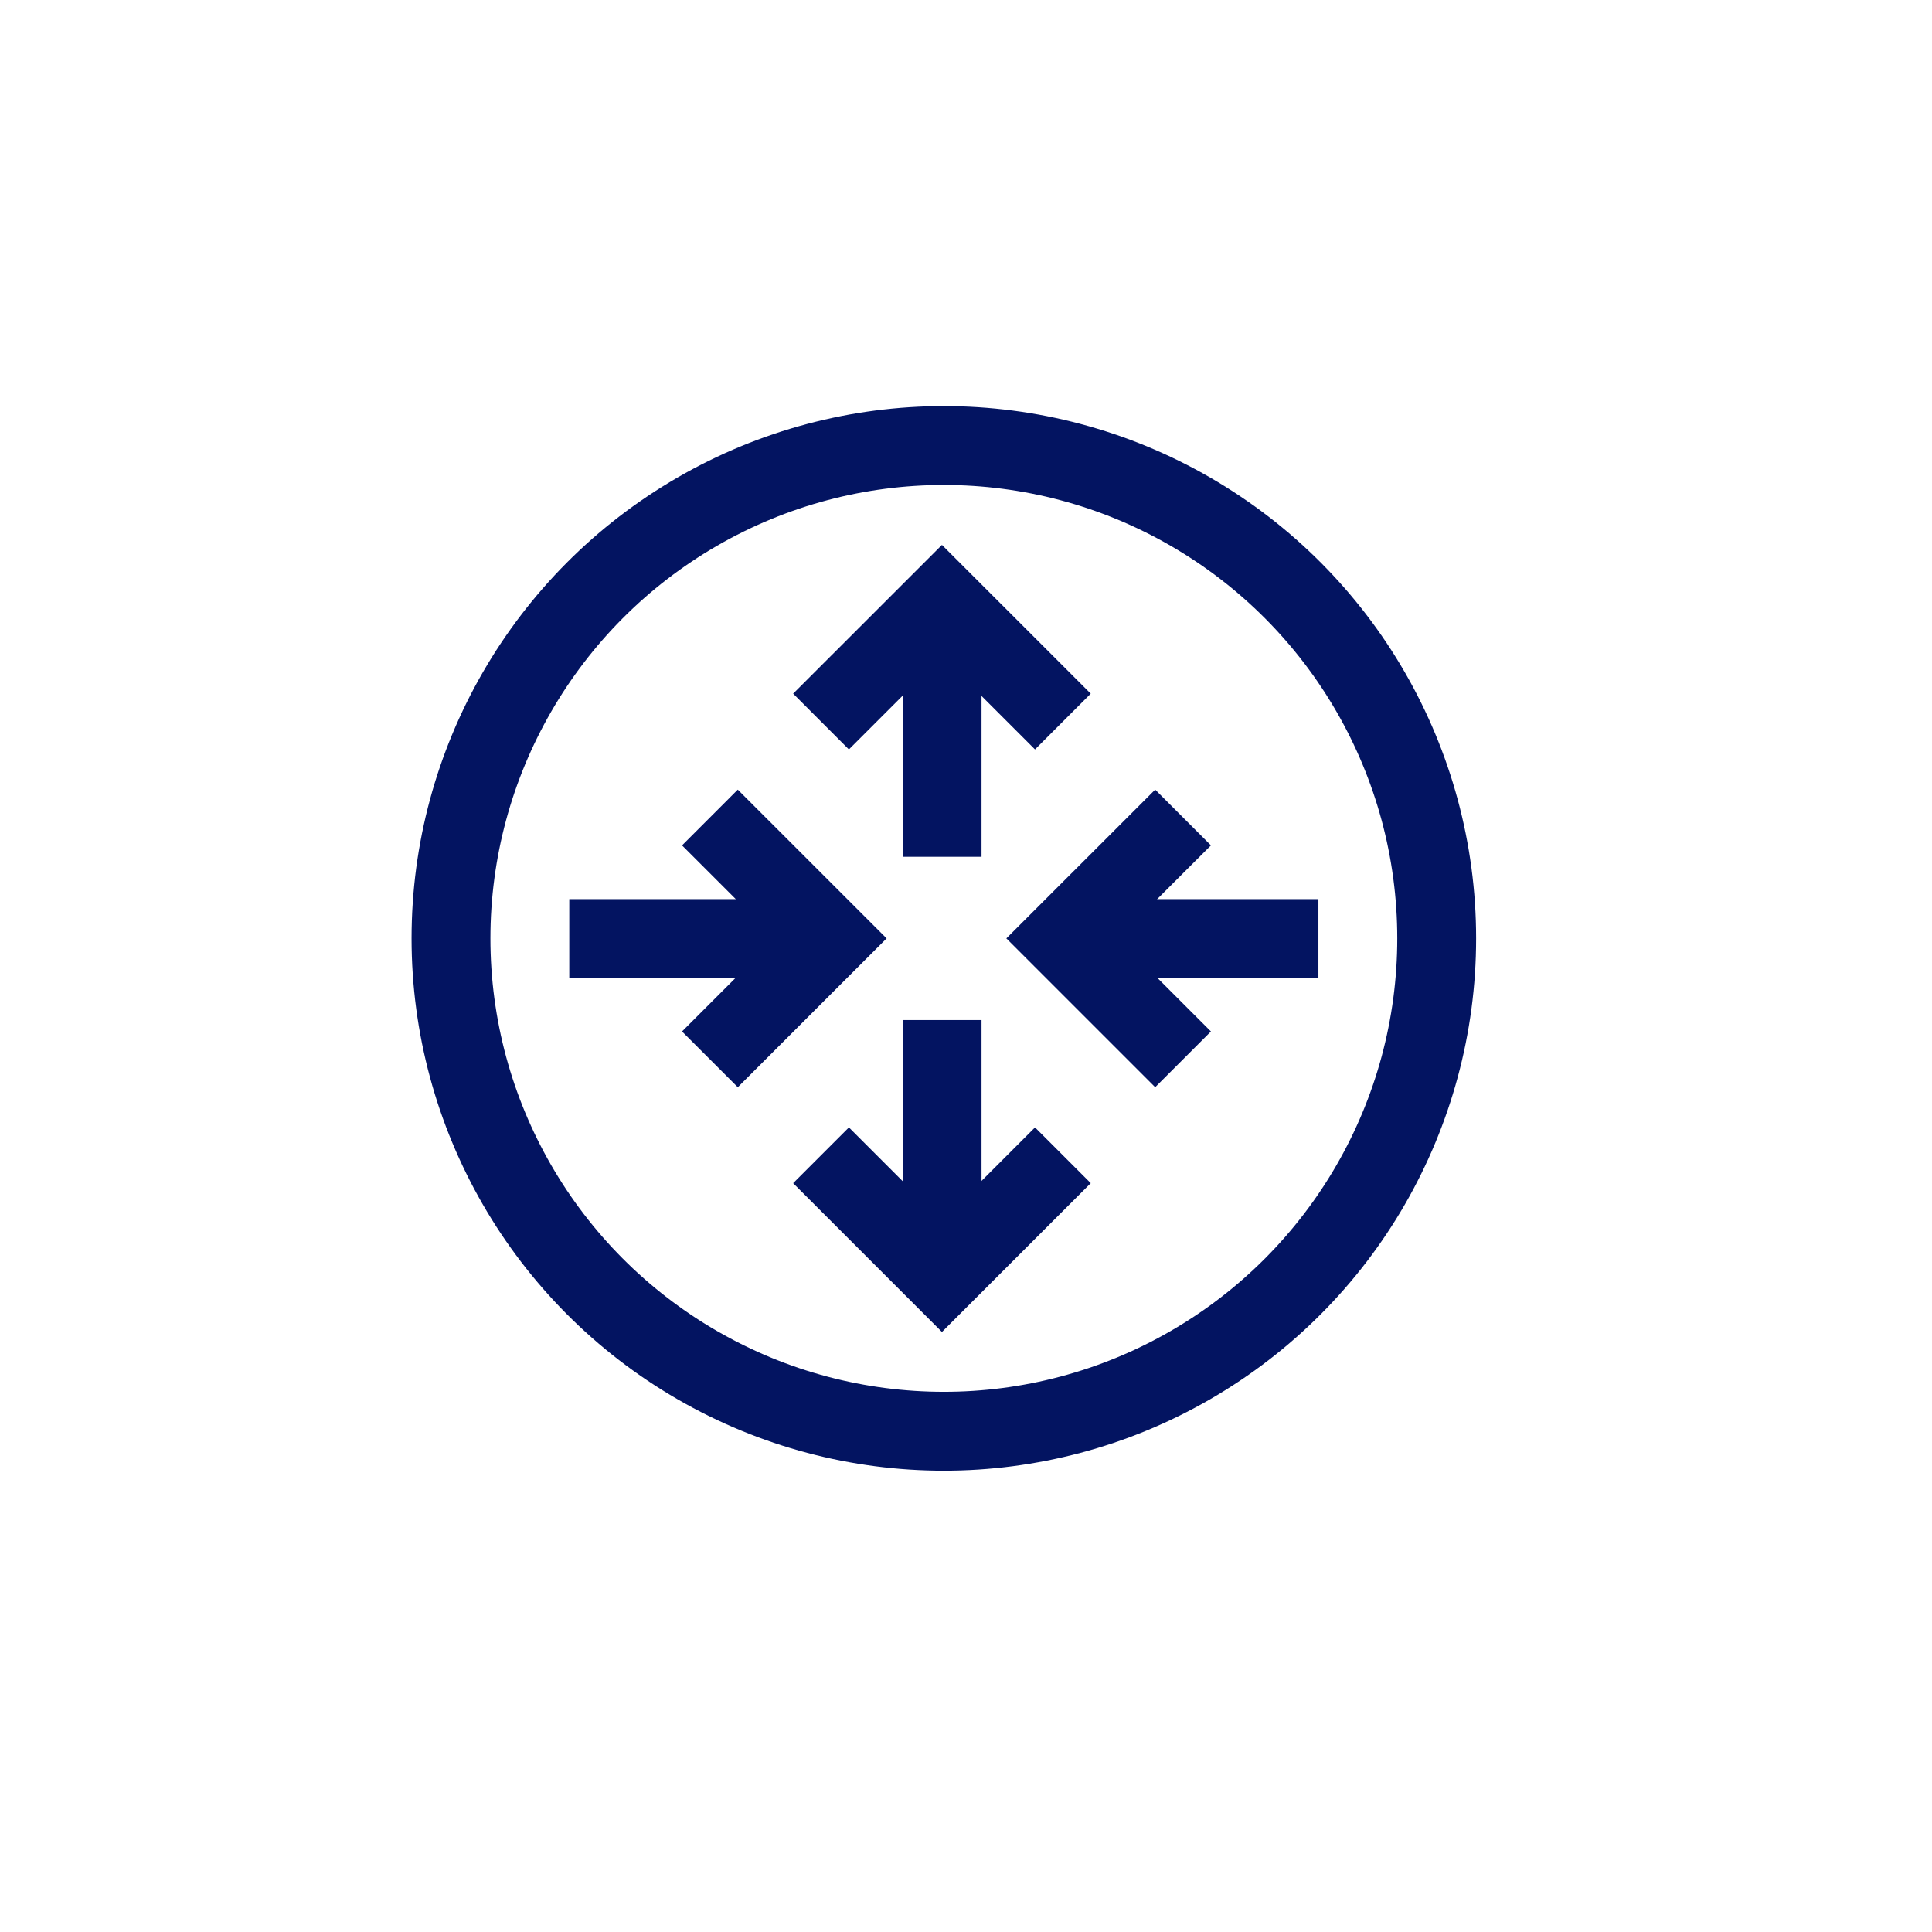 <svg width="49" height="49" viewBox="0 0 49 49" fill="none" xmlns="http://www.w3.org/2000/svg">
<path d="M23.894 31.626L23.894 25.871" stroke="#031461" stroke-width="2"/>
<path d="M26.957 29.301L23.89 32.368L20.823 29.301" stroke="#031461" stroke-width="2"/>
<path d="M23.894 15.975L23.894 21.73" stroke="#031461" stroke-width="2"/>
<path d="M26.957 18.3L23.89 15.234L20.823 18.3" stroke="#031461" stroke-width="2"/>
<path d="M27.683 23.804L33.438 23.804" stroke="#031461" stroke-width="2"/>
<path d="M30.005 26.867L26.938 23.8L30.005 20.734" stroke="#031461" stroke-width="2"/>
<path d="M20.192 23.804L14.438 23.804" stroke="#031461" stroke-width="2"/>
<path d="M18.005 26.867L21.072 23.8L18.005 20.734" stroke="#031461" stroke-width="2"/>
<circle cx="23.938" cy="23.8" r="12.5" stroke="#031461" stroke-width="2"/>
</svg>

